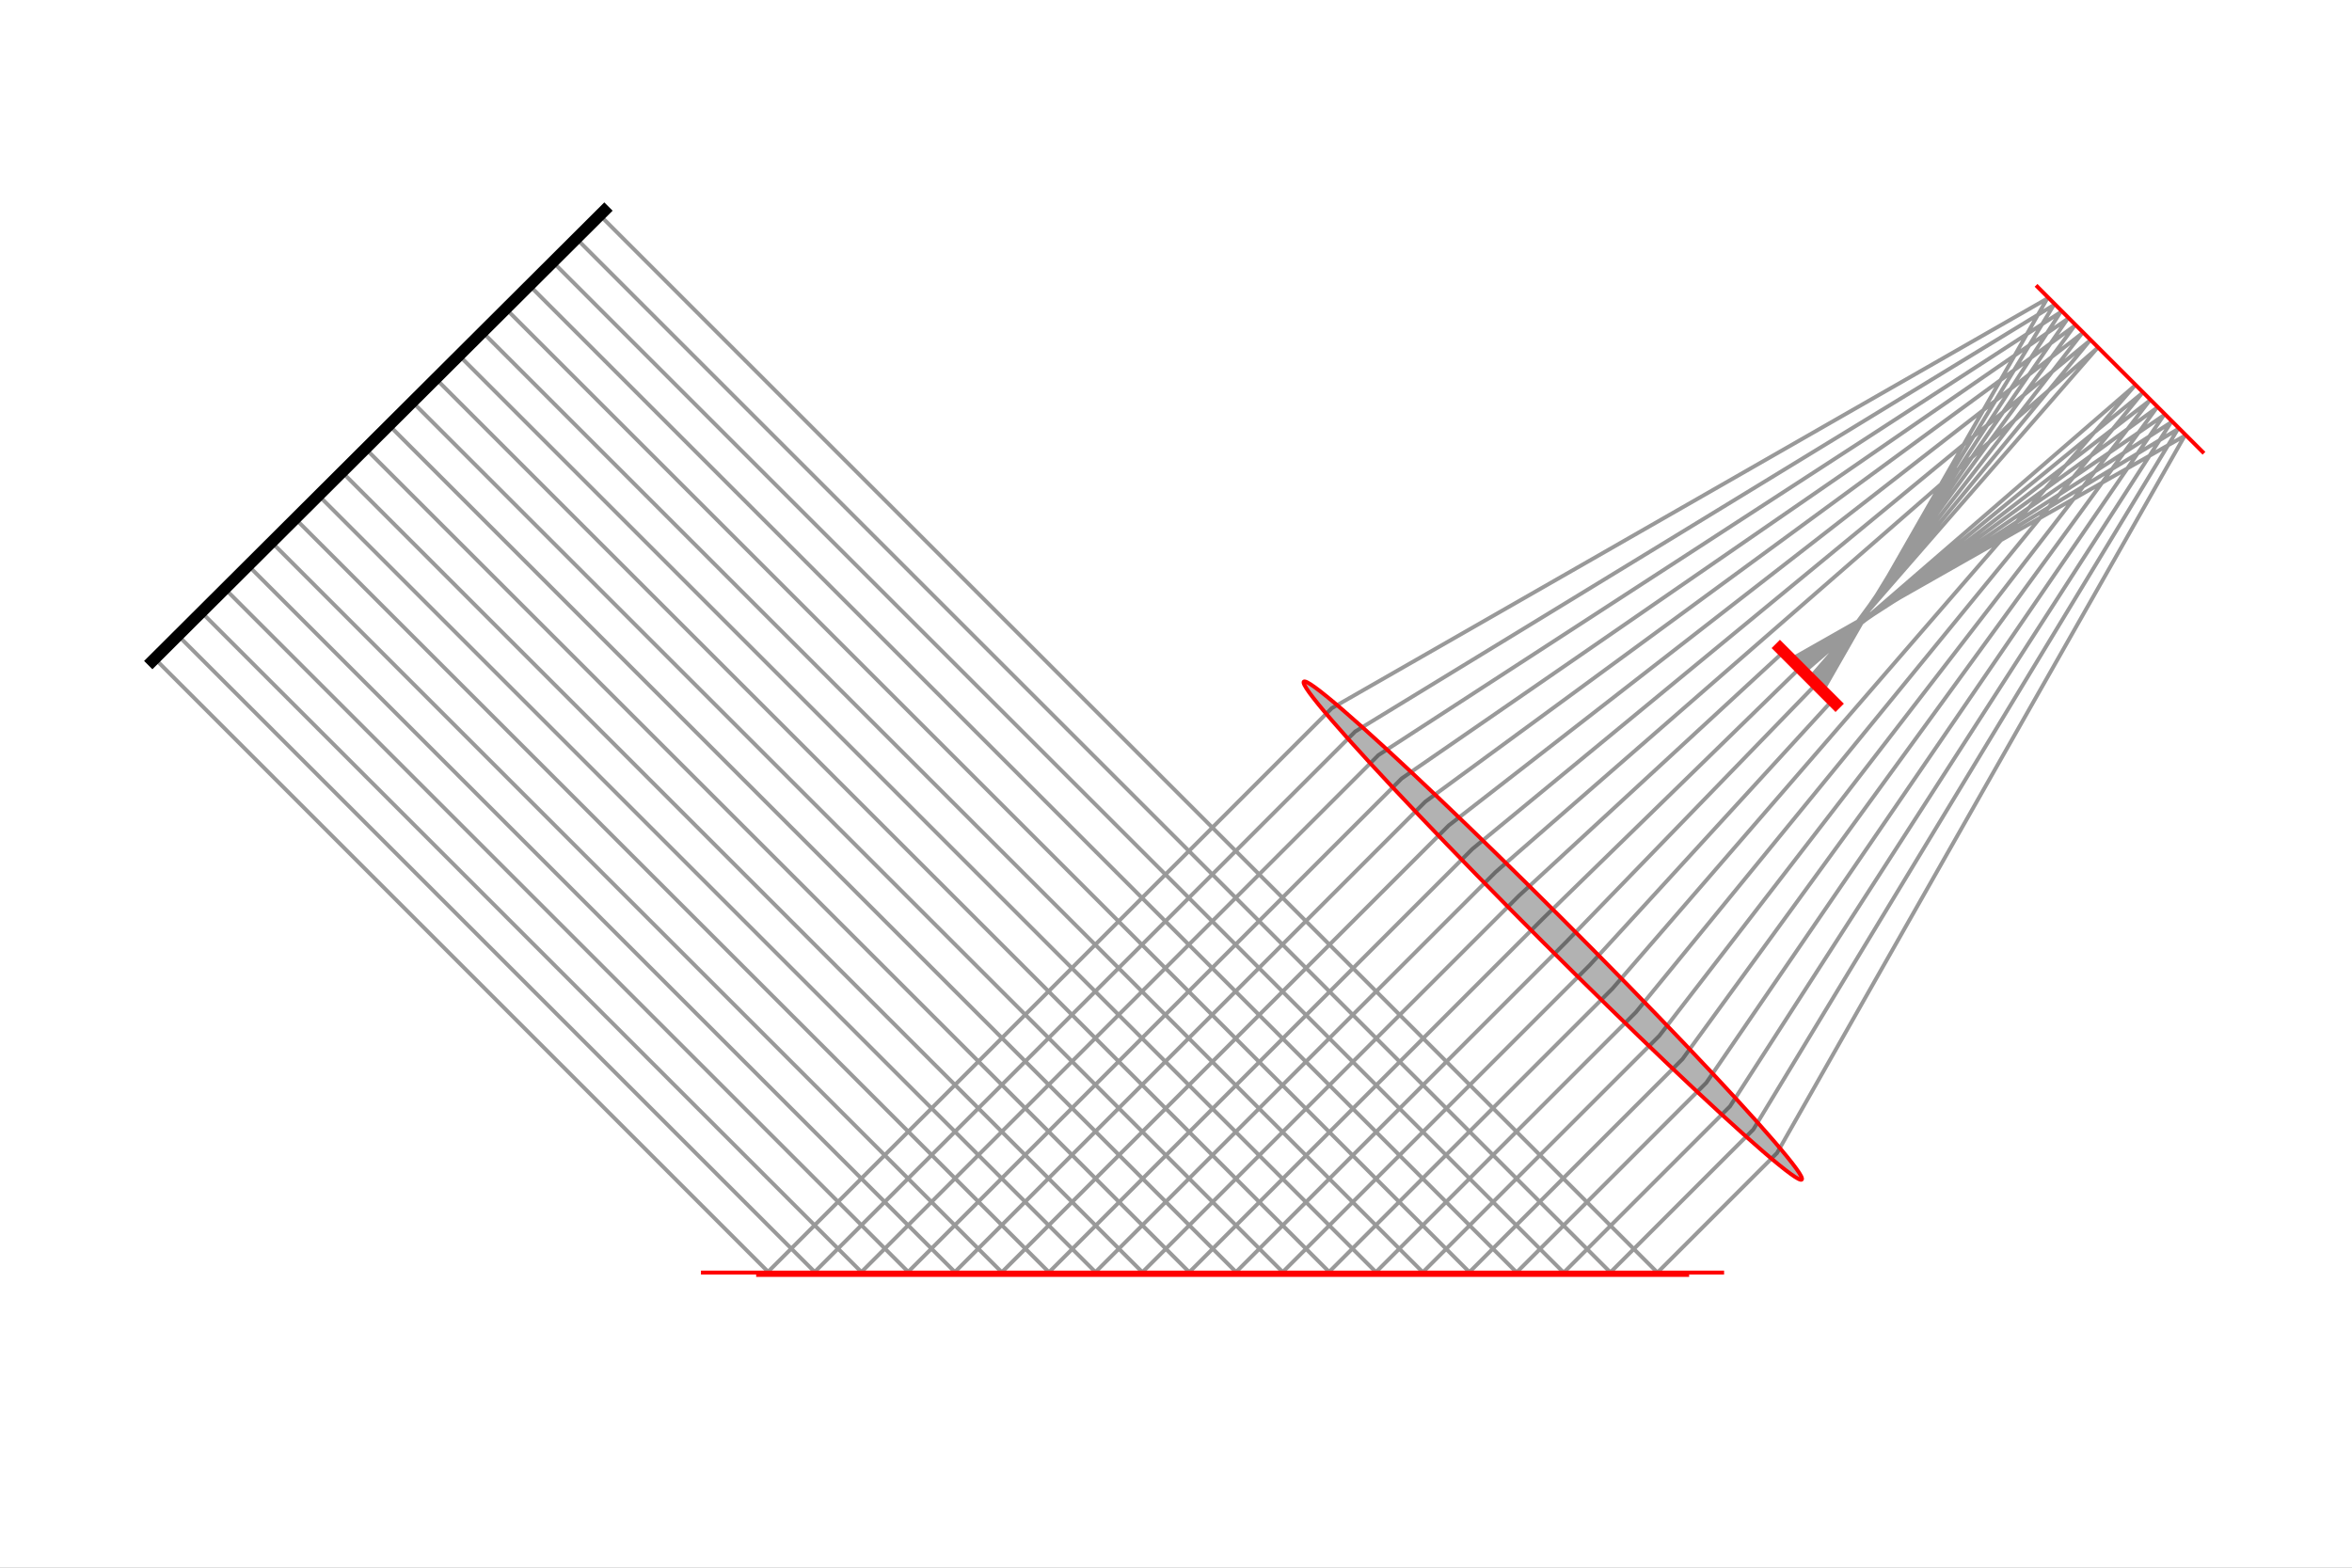 <svg width="600" height="400" version="1.1" xmlns="http://www.w3.org/2000/svg"><rect width="100%" height="100%" fill="#808080" stroke="none"/><rect x="-872.4" y="-648.4" width="600" height="400" fill="#2e3436" stroke-width=".624"/><g transform="translate(-864.6 -758.7)" fill="none"><g stroke-miterlimit="10"><path d="m145 165 270 270 30.5-30.5 104-183-100.8 57.25m-309.7-107.8 264 264 36.46-36.46 108.3-178.7-98.38 59.62m-316.4-102.5 258.1 258.1 42.43-42.43 112.5-174.5-96.04 61.96m-323-97.18 252.1 252.1 48.39-48.39 116.7-170.3-93.73 64.27m-329.5-91.76 246.1 246.1 54.36-54.36 120.9-166.1-91.44 66.56m-335.9-86.27 240.2 240.2 60.32-60.32 125-162-89.18 68.82m-342.3-80.73 234.2 234.2 66.29-66.29 129.1-157.9-86.93 71.07m-348.6-75.14 228.2 228.2 72.25-72.25 133.2-153.8-84.69 73.31m-354.9-69.51 222.3 222.3 78.21-78.21 61.68-67.32m-368.1-70.78 216.3 216.3 84.18-84.18 63.49-65.51m-370-60.67 210.4 210.4 90.14-90.14 65.3-63.7m-371.8-50.55 204.4 204.4 96.11-96.11 67.12-61.88m-373.6-40.44 198.4 198.4 102.1-102.1 153.4-133.6-73.56 84.44m-386.3-41.2 192.5 192.5 108-108 157.4-129.6-71.33 86.67m-392.6-35.57 186.5 186.5 114-114 161.5-125.5-69.08 88.92m-398.9-29.98 180.5 180.5 120-120 165.6-121.4-66.81 91.19m-405.3-24.43 174.6 174.6 125.9-125.9 169.8-117.2-64.53 93.47m-411.7-18.93 168.6 168.6 131.9-131.9 174-113-62.22 95.78m-418.2-13.5 162.6 162.6 137.9-137.9 178.2-108.8-59.89 98.11m-424.8-8.154 156.7 156.7 143.8-143.8 182.5-104.5-57.52 100.5" stroke="#d3d7cf" stroke-linejoin="bevel" stroke-opacity=".4" paint-order="fill stroke markers"/><path d="m147.1 163.2-117.1 116.8" stroke="#d3d7cf" stroke-width="3" paint-order="fill stroke markers"/><path d="m171 435h261" stroke="#f00" paint-order="fill stroke markers"/></g></g><g fill="none" stroke="#f00"><path d="m-353-575.6 42.84 42.84" stroke-width="1px"/><path d="m-419.4-484.1 16.31 16.31" stroke-width="3"/><path d="m-679.5-323.1h238"/></g><ellipse transform="rotate(-45)" cx="-46.18" cy="-627.3" rx="3.839" ry="89.83" fill="#fff" fill-opacity=".297" stroke="#f00" stroke-linejoin="bevel"/><rect width="600" height="400" fill="#fff"/><g transform="translate(7.818 -110.3)" fill="none"><g stroke-miterlimit="10"><path d="m145 165 270 270 30.5-30.5 104-183-100.8 57.25m-309.7-107.8 264 264 36.46-36.46 108.3-178.7-98.38 59.62m-316.4-102.5 258.1 258.1 42.43-42.43 112.5-174.5-96.04 61.96m-323-97.18 252.1 252.1 48.39-48.39 116.7-170.3-93.73 64.27m-329.5-91.76 246.1 246.1 54.36-54.36 120.9-166.1-91.44 66.56m-335.9-86.27 240.2 240.2 60.32-60.32 125-162-89.18 68.82m-342.3-80.73 234.2 234.2 66.29-66.29 129.1-157.9-86.93 71.07m-348.6-75.14 228.2 228.2 72.25-72.25 133.2-153.8-84.69 73.31m-354.9-69.51 222.3 222.3 78.21-78.21 61.68-67.32m-368.1-70.78 216.3 216.3 84.18-84.18 63.49-65.51m-370-60.67 210.4 210.4 90.14-90.14 65.3-63.7m-371.8-50.55 204.4 204.4 96.11-96.11 67.12-61.88m-373.6-40.44 198.4 198.4 102.1-102.1 153.4-133.6-73.56 84.44m-386.3-41.2 192.5 192.5 108-108 157.4-129.6-71.33 86.67m-392.6-35.57 186.5 186.5 114-114 161.5-125.5-69.08 88.92m-398.9-29.98 180.5 180.5 120-120 165.6-121.4-66.81 91.19m-405.3-24.43 174.6 174.6 125.9-125.9 169.8-117.2-64.53 93.47m-411.7-18.93 168.6 168.6 131.9-131.9 174-113-62.22 95.78m-418.2-13.5 162.6 162.6 137.9-137.9 178.2-108.8-59.89 98.11m-424.8-8.154 156.7 156.7 143.8-143.8 182.5-104.5-57.52 100.5" stroke="#000" stroke-linejoin="bevel" stroke-opacity=".4" paint-order="fill stroke markers"/><path d="m147.4 163-117.4 117" stroke="#000" stroke-width="3" paint-order="fill stroke markers"/><path d="m171 435h261" stroke="#f00" paint-order="fill stroke markers"/></g></g><g fill="none" stroke="#f00"><path d="m519.4 72.81c42.84 42.84 42.84 42.84 42.84 42.84" stroke-width="1px"/><path d="m453 164.3 16.31 16.31" stroke-width="3"/><path d="m192.9 325.3h238"/></g><ellipse transform="rotate(-45)" cx="112.2" cy="448" rx="3.839" ry="89.83" fill-opacity=".302" stroke="#f00" stroke-linejoin="bevel"/></svg>
